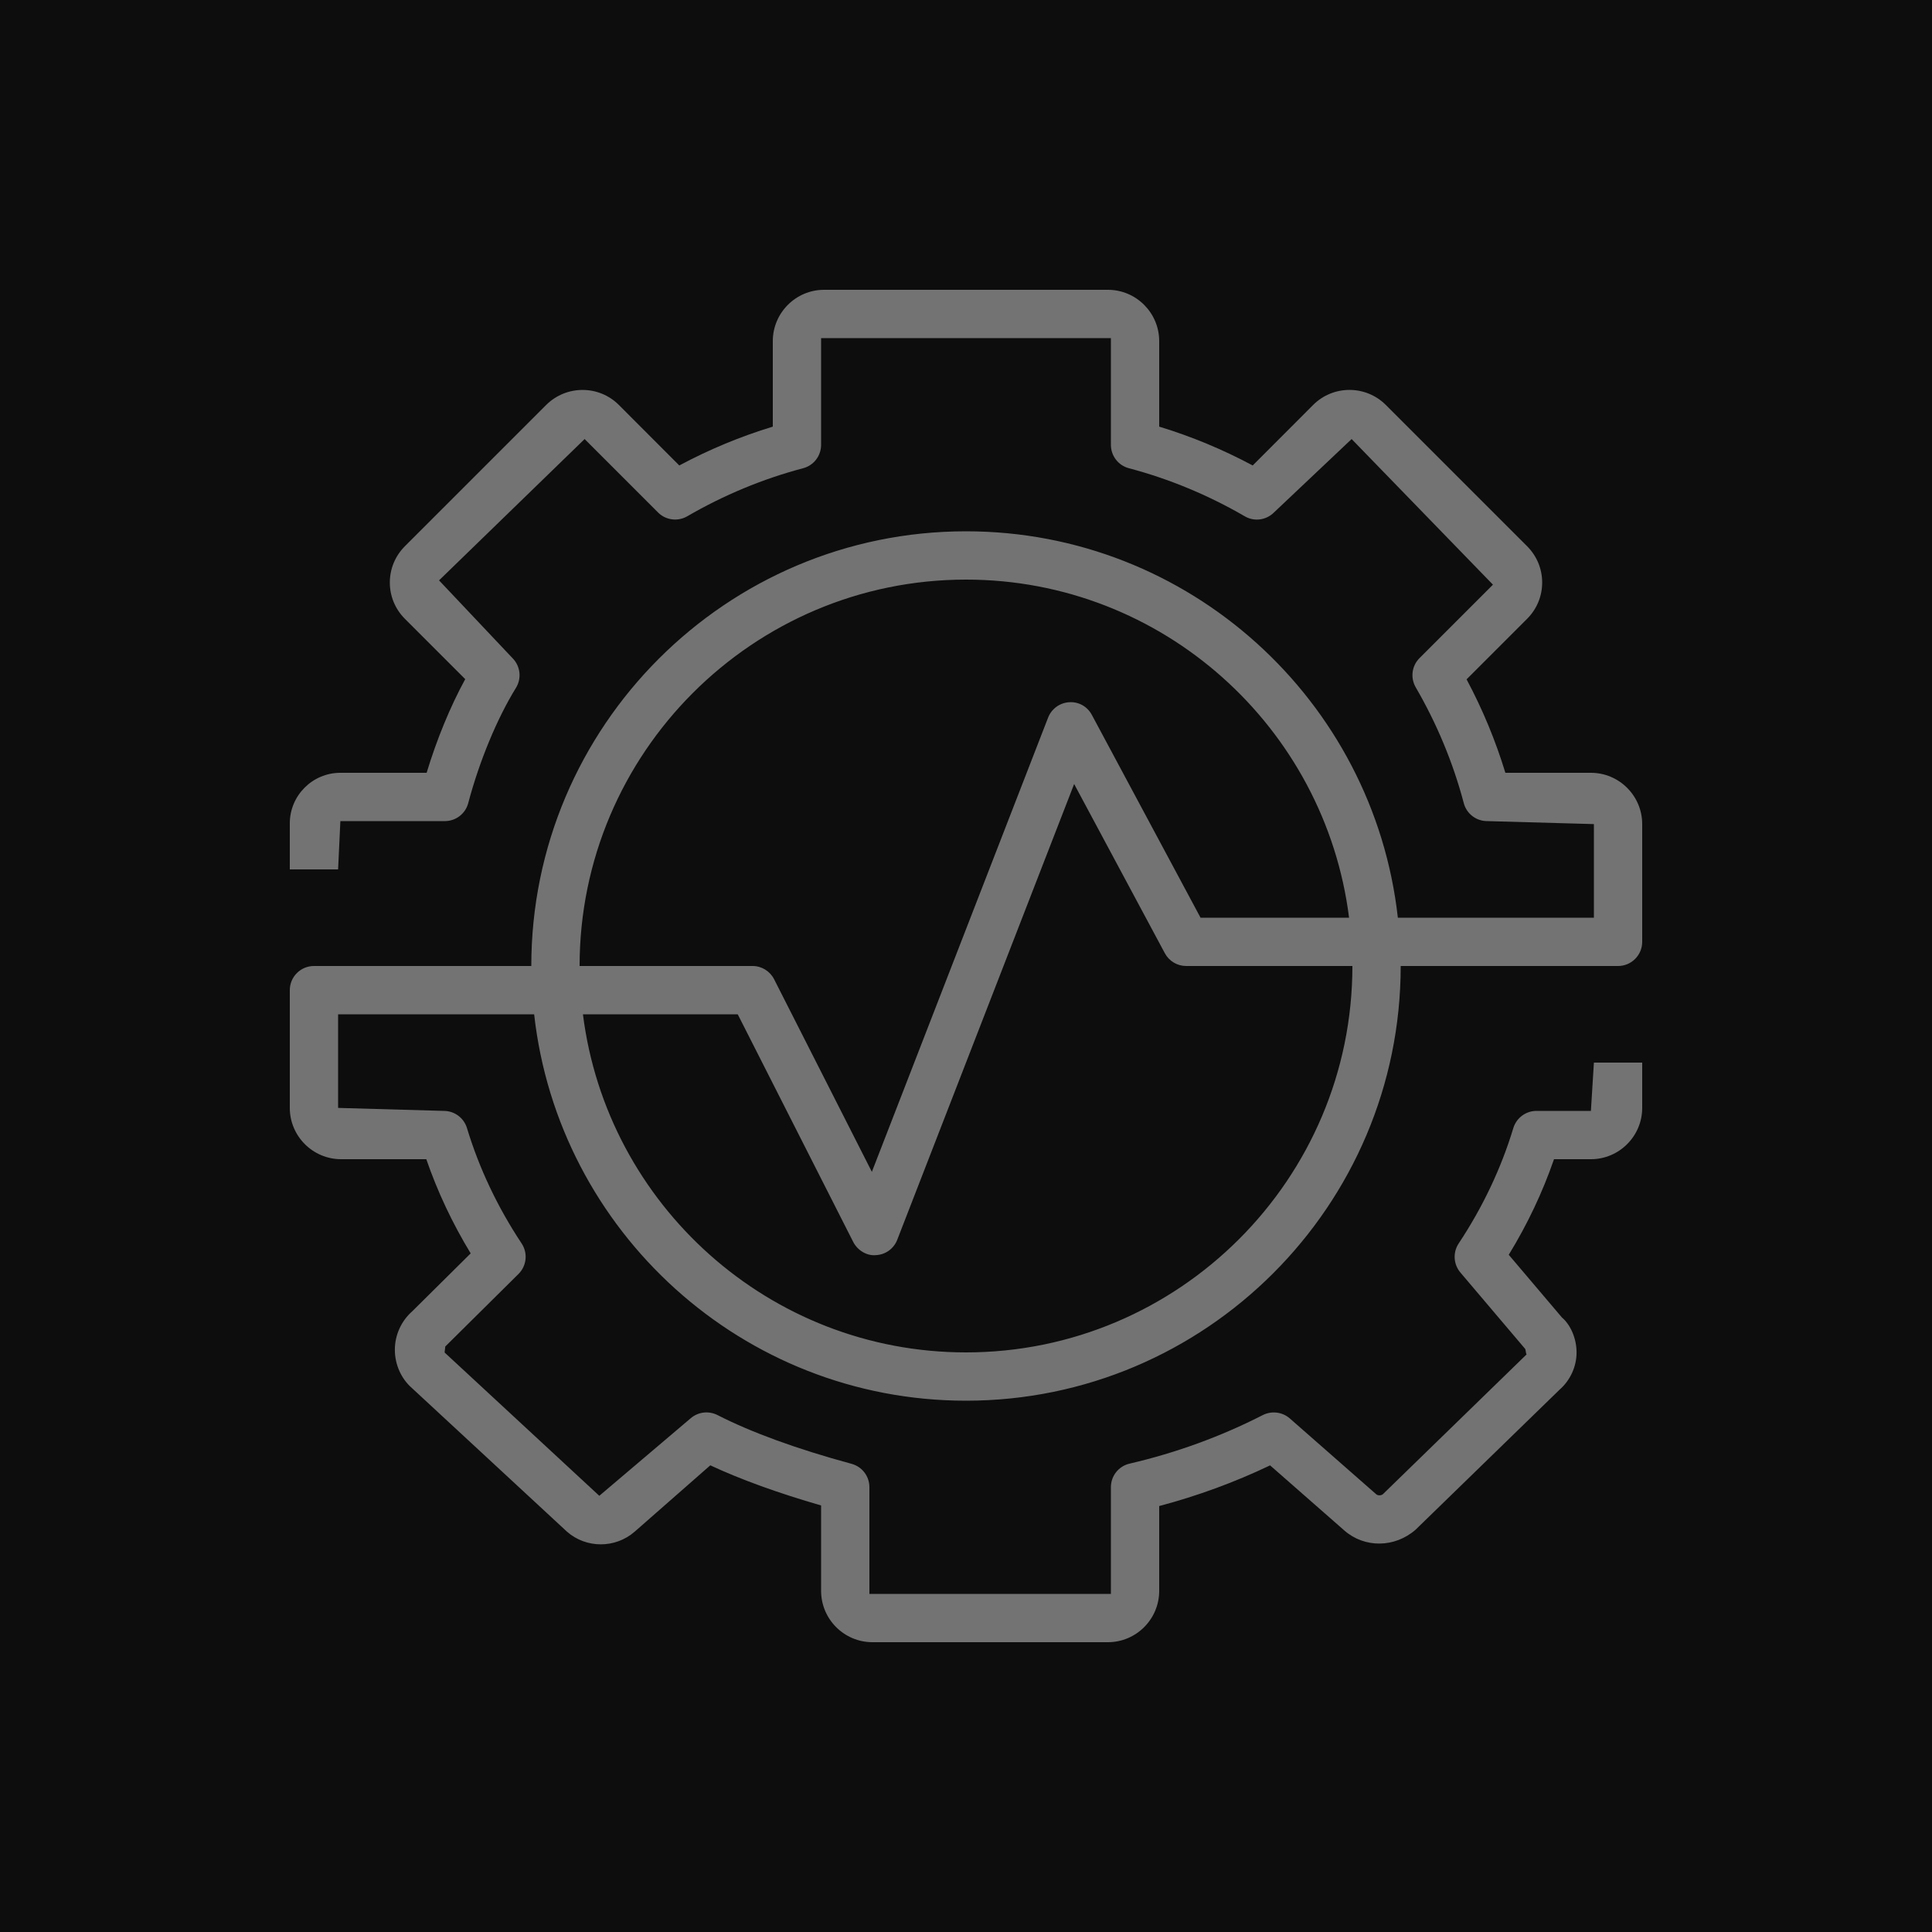 <?xml version="1.0" encoding="UTF-8"?>
<svg width="40px" height="40px" viewBox="0 0 40 40" version="1.1" xmlns="http://www.w3.org/2000/svg" xmlns:xlink="http://www.w3.org/1999/xlink">
    <title>Icon-Architecture/32/Arch_Amazon-Monitron_32</title>
    <g id="Icon-Architecture/32/Arch_Amazon-Monitron_32" stroke="none" stroke-width="1" fill="none" fill-rule="evenodd">
        <g id="Icon-Architecture-BG/32/Machine-Learning" fill="rgb(13,13,13)">
            <rect id="Rectangle" x="0" y="0" width="40" height="40"></rect>
        </g>
        <g id="Icon-Service/32/Amazon-Monitron_32" transform="translate(6, 6)" fill="rgb(115,115,115)">
            <path d="M14,6 C18.072,6 21.436,9.06 21.931,13 L18.856,13 L16.606,8.802 C16.515,8.63 16.335,8.525 16.136,8.539 C15.94,8.551 15.771,8.675 15.7,8.857 L12.051,18.262 L10.027,14.274 C9.941,14.106 9.77,14 9.581,14 L6,14 C6,9.589 9.589,6 14,6 L14,6 Z M14,22 C9.928,22 6.564,18.94 6.069,15 L9.274,15 L11.665,19.713 C11.755,19.889 11.95,20.006 12.136,19.986 C12.333,19.977 12.506,19.852 12.577,19.667 L16.239,10.232 L18.117,13.736 C18.204,13.898 18.373,14 18.558,14 L22,14 C22,18.411 18.411,22 14,22 L14,22 Z M5.059,15 C5.559,19.493 9.375,23 14,23 C18.963,23 23,18.962 23,14 L27.5,14 C27.776,14 28,13.776 28,13.5 L28,11.062 C28,10.477 27.523,10 26.938,10 L25.167,10 C24.964,9.333 24.695,8.685 24.364,8.065 L25.617,6.812 C25.818,6.611 25.929,6.344 25.929,6.061 C25.929,5.777 25.818,5.51 25.617,5.309 L22.69,2.382 C22.276,1.97 21.603,1.969 21.188,2.383 L19.936,3.637 C19.315,3.305 18.668,3.036 18,2.833 L18,1.063 C18,0.477 17.523,0 16.938,0 L11.062,0 C10.477,0 10,0.477 10,1.063 L10,2.833 C9.332,3.036 8.685,3.305 8.064,3.637 L6.812,2.383 C6.399,1.971 5.727,1.969 5.309,2.383 L2.383,5.309 C2.182,5.51 2.071,5.777 2.071,6.061 C2.071,6.344 2.182,6.611 2.383,6.812 L3.632,8.061 C3.322,8.628 3.043,9.306 2.833,10 L1.047,10 C0.47,10 0,10.47 0,11.047 L0,12 L1,12 L1.047,11 L3.211,11 C3.437,11 3.637,10.847 3.694,10.628 C3.923,9.763 4.292,8.872 4.682,8.242 C4.804,8.044 4.774,7.789 4.61,7.625 L3.09,6.016 L6.104,3.09 L7.625,4.611 C7.785,4.771 8.034,4.802 8.229,4.689 C8.985,4.25 9.792,3.915 10.628,3.694 C10.848,3.636 11,3.437 11,3.21 L11,1 L17,1 L17,3.21 C17,3.437 17.152,3.636 17.372,3.694 C18.208,3.915 19.015,4.25 19.771,4.689 C19.966,4.804 20.214,4.771 20.375,4.611 L21.984,3.09 L24.91,6.105 L23.39,7.625 C23.229,7.785 23.197,8.034 23.311,8.23 C23.75,8.986 24.085,9.792 24.306,10.628 C24.363,10.847 24.563,11 24.789,11 L27,11.062 L27,13 L22.941,13 C22.441,8.507 18.625,5 14,5 C9.037,5 5,9.038 5,14 L0.5,14 C0.224,14 0,14.224 0,14.5 L0,16.938 C0,17.523 0.477,18 1.062,18 L2.826,18 C3.058,18.673 3.366,19.326 3.745,19.95 L2.537,21.147 C2.307,21.349 2.175,21.641 2.175,21.946 C2.175,22.252 2.307,22.544 2.526,22.736 L5.738,25.711 C6.136,26.061 6.739,26.062 7.141,25.711 L8.706,24.338 C9.342,24.634 10.11,24.912 11,25.169 L11,26.937 C11,27.523 11.477,28 12.063,28 L16.938,28 C17.523,28 18,27.523 18,26.937 L18,25.181 C18.793,24.971 19.562,24.689 20.296,24.339 L21.833,25.687 C22.249,26.052 22.875,26.05 23.309,25.67 L26.286,22.775 C26.512,22.577 26.641,22.294 26.641,22 C26.641,21.706 26.512,21.423 26.338,21.277 L25.237,19.979 C25.624,19.347 25.938,18.684 26.174,18 L26.938,18 C27.523,18 28,17.523 28,16.938 L28,16 L27,16 L26.938,17 L25.811,17 C25.59,17 25.396,17.145 25.332,17.355 C25.08,18.188 24.699,18.992 24.2,19.745 C24.077,19.931 24.092,20.175 24.235,20.345 L25.574,21.924 C25.591,21.942 25.589,22.025 25.607,22.041 L22.631,24.936 C22.594,24.966 22.527,24.968 22.492,24.936 L20.704,23.367 C20.55,23.233 20.33,23.205 20.146,23.297 C19.278,23.741 18.35,24.079 17.387,24.303 C17.16,24.355 17,24.557 17,24.79 L17,27 L12,27 L12,24.79 C12,24.564 11.849,24.366 11.631,24.307 C10.497,23.999 9.563,23.659 8.854,23.297 C8.669,23.204 8.45,23.232 8.296,23.367 L6.408,24.969 L3.206,22.003 C3.202,22 3.222,21.882 3.218,21.879 L4.734,20.377 C4.904,20.209 4.932,19.944 4.8,19.745 C4.301,18.992 3.92,18.188 3.668,17.355 C3.604,17.145 3.41,17 3.189,17 L1,16.938 L1,15 L5.059,15 Z" id="Fill-5"></path>
        </g>
    </g>
</svg>
